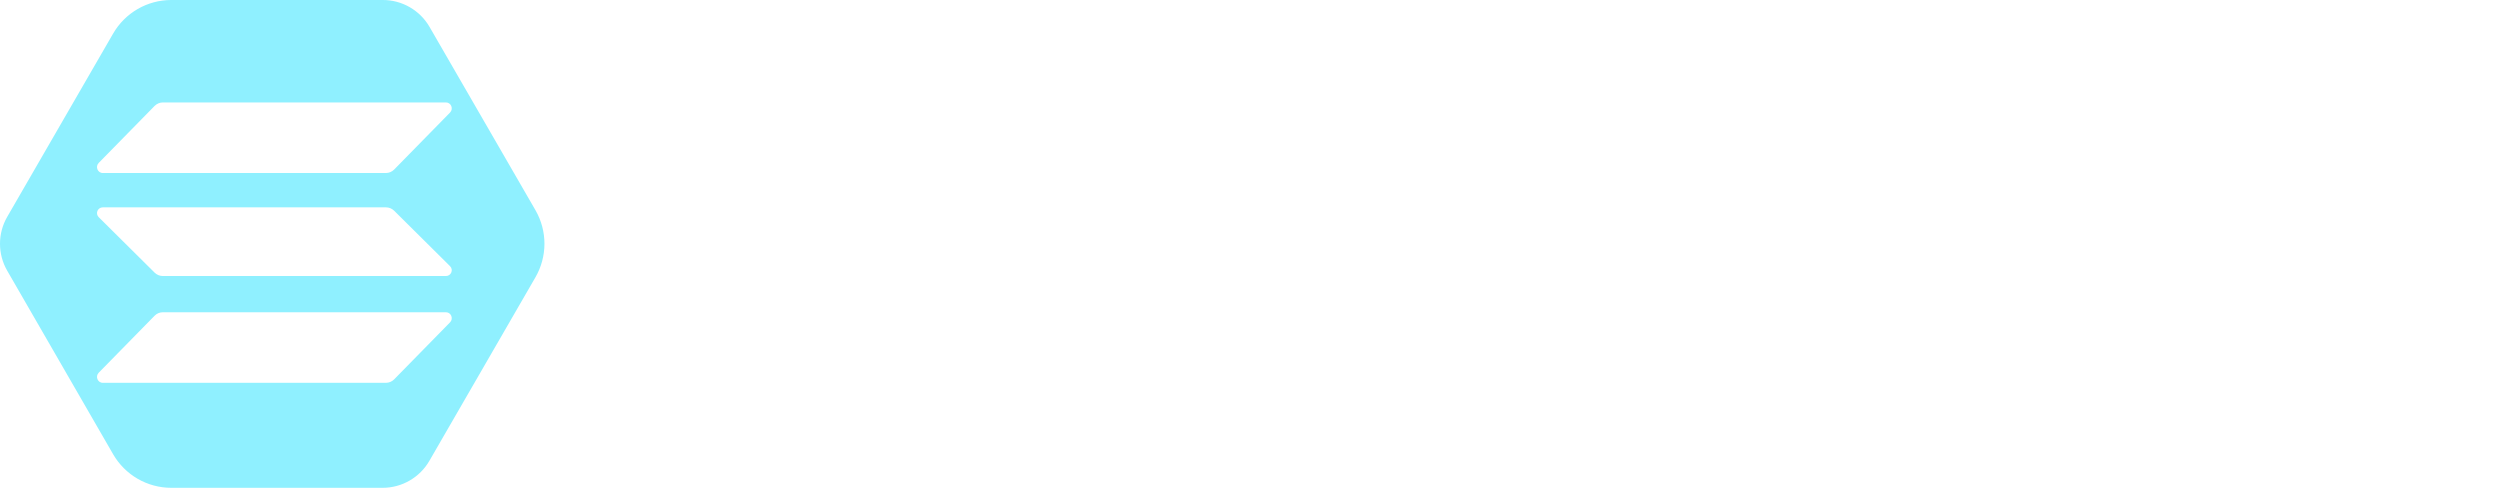 <svg data-v-7aca6cbb="" width="164" height="32" viewBox="0 0 164 32" fill="none"
  xmlns="http://www.w3.org/2000/svg">
  <path fill-rule="evenodd" clip-rule="evenodd"
    d="M28.18 1.769L35.13 13.795C35.516 14.466 35.718 15.227 35.716 16.002C35.713 16.776 35.506 17.537 35.116 18.205L28.166 30.232C27.856 30.768 27.41 31.214 26.874 31.524C26.338 31.835 25.729 31.999 25.11 32H11.227C10.456 31.999 9.699 31.795 9.032 31.41C8.365 31.024 7.81 30.47 7.424 29.803L0.474 17.76C0.163 17.222 0 16.612 0 15.991C0 15.37 0.163 14.76 0.474 14.223L7.424 2.197C7.81 1.53 8.364 0.977 9.031 0.591C9.697 0.206 10.453 0.002 11.223 6.88972e-06H25.11C25.732 -0.001 26.343 0.162 26.882 0.472C27.421 0.783 27.869 1.23 28.18 1.769ZM10.682 20.484C10.478 20.484 10.285 20.567 10.144 20.71L6.475 24.451C6.236 24.696 6.405 25.113 6.745 25.113H25.316C25.521 25.113 25.714 25.03 25.855 24.887L29.523 21.146C29.763 20.901 29.594 20.484 29.254 20.484H10.682ZM10.144 6.947C10.29 6.804 10.483 6.72 10.682 6.72H29.254C29.594 6.72 29.763 7.138 29.523 7.383L25.855 11.123C25.714 11.266 25.521 11.35 25.316 11.35H6.745C6.405 11.35 6.236 10.932 6.475 10.688L10.144 6.947ZM25.316 13.602C25.521 13.602 25.714 13.683 25.855 13.823L29.523 17.462C29.763 17.7 29.594 18.107 29.254 18.107H10.682C10.478 18.107 10.285 18.025 10.144 17.886L6.475 14.246C6.236 14.008 6.405 13.602 6.745 13.602H25.316Z"
    fill="#8FF0FF"></path>
</svg>
